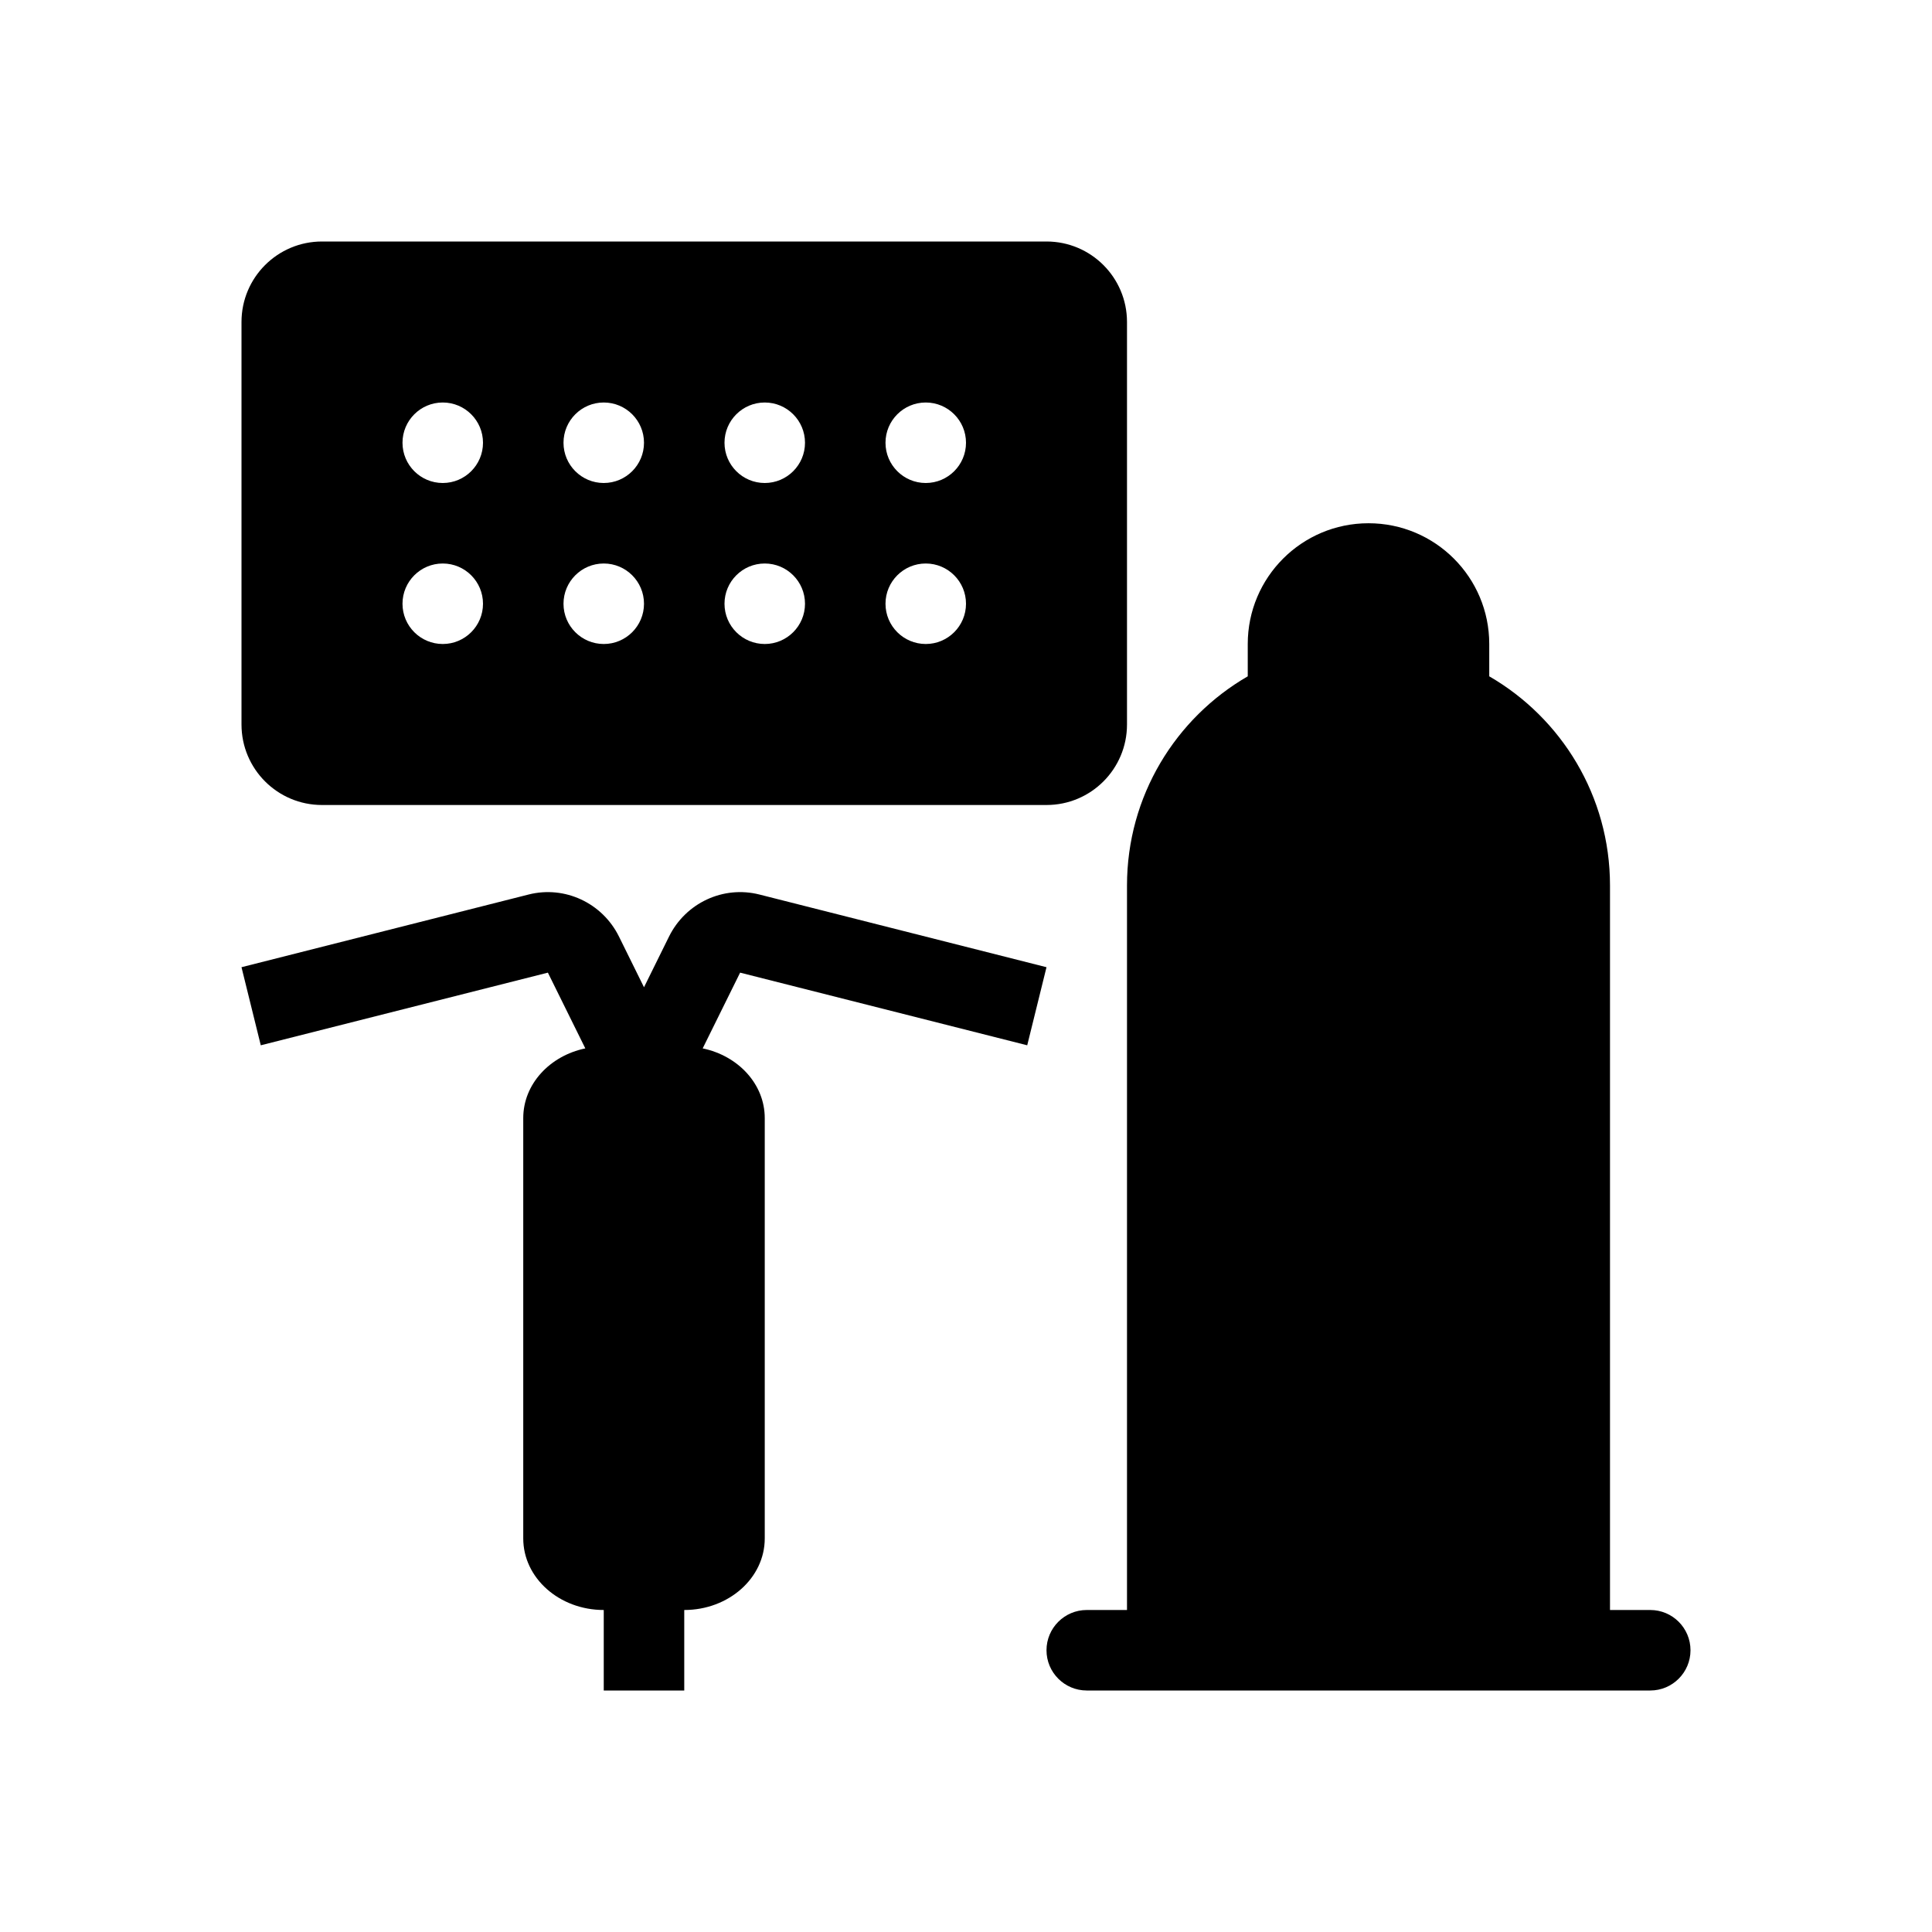 <svg width="48" height="48" viewBox="0 0 48 48" fill="none" xmlns="http://www.w3.org/2000/svg">
<rect width="48" height="48" fill="none"/>
<path fill-rule="evenodd" clip-rule="evenodd" d="M8 6C6.895 6 6 6.895 6 8V18C6 19.105 6.895 20 8 20H26C27.105 20 28 19.105 28 18V8C28 6.895 27.105 6 26 6H8ZM15 12C15.552 12 16 11.552 16 11C16 10.448 15.552 10 15 10C14.448 10 14 10.448 14 11C14 11.552 14.448 12 15 12ZM12 11C12 11.552 11.552 12 11 12C10.448 12 10 11.552 10 11C10 10.448 10.448 10 11 10C11.552 10 12 10.448 12 11ZM15 16C15.552 16 16 15.552 16 15C16 14.448 15.552 14 15 14C14.448 14 14 14.448 14 15C14 15.552 14.448 16 15 16ZM12 15C12 15.552 11.552 16 11 16C10.448 16 10 15.552 10 15C10 14.448 10.448 14 11 14C11.552 14 12 14.448 12 15ZM19 12C19.552 12 20 11.552 20 11C20 10.448 19.552 10 19 10C18.448 10 18 10.448 18 11C18 11.552 18.448 12 19 12ZM20 15C20 15.552 19.552 16 19 16C18.448 16 18 15.552 18 15C18 14.448 18.448 14 19 14C19.552 14 20 14.448 20 15ZM23 12C23.552 12 24 11.552 24 11C24 10.448 23.552 10 23 10C22.448 10 22 10.448 22 11C22 11.552 22.448 12 23 12ZM24 15C24 15.552 23.552 16 23 16C22.448 16 22 15.552 22 15C22 14.448 22.448 14 23 14C23.552 14 24 14.448 24 15Z" fill="currentColor"/>
<path d="M31 16C31 14.343 32.343 13 34 13C35.657 13 37 14.343 37 16V16.803C38.793 17.84 40 19.779 40 22V40H41C41.552 40 42 40.448 42 41C42 41.552 41.552 42 41 42H27C26.448 42 26 41.552 26 41C26 40.448 26.448 40 27 40H28V22C28 19.779 29.207 17.84 31 16.803V16Z" fill="currentColor"/>
<path d="M13 27.778C13 26.936 13.658 26.231 14.542 26.047L13.612 24.165L6.479 25.97L6 24.03L13.133 22.224C14.031 21.997 14.965 22.432 15.379 23.27L16 24.528L16.621 23.27C17.035 22.432 17.969 21.997 18.867 22.224L26 24.03L25.521 25.97L18.388 24.165L17.458 26.047C18.342 26.231 19 26.936 19 27.778V38.222C19 39.204 18.105 40 17 40V42H15V40C13.895 40 13 39.204 13 38.222V27.778Z" fill="currentColor"/>
</svg>
